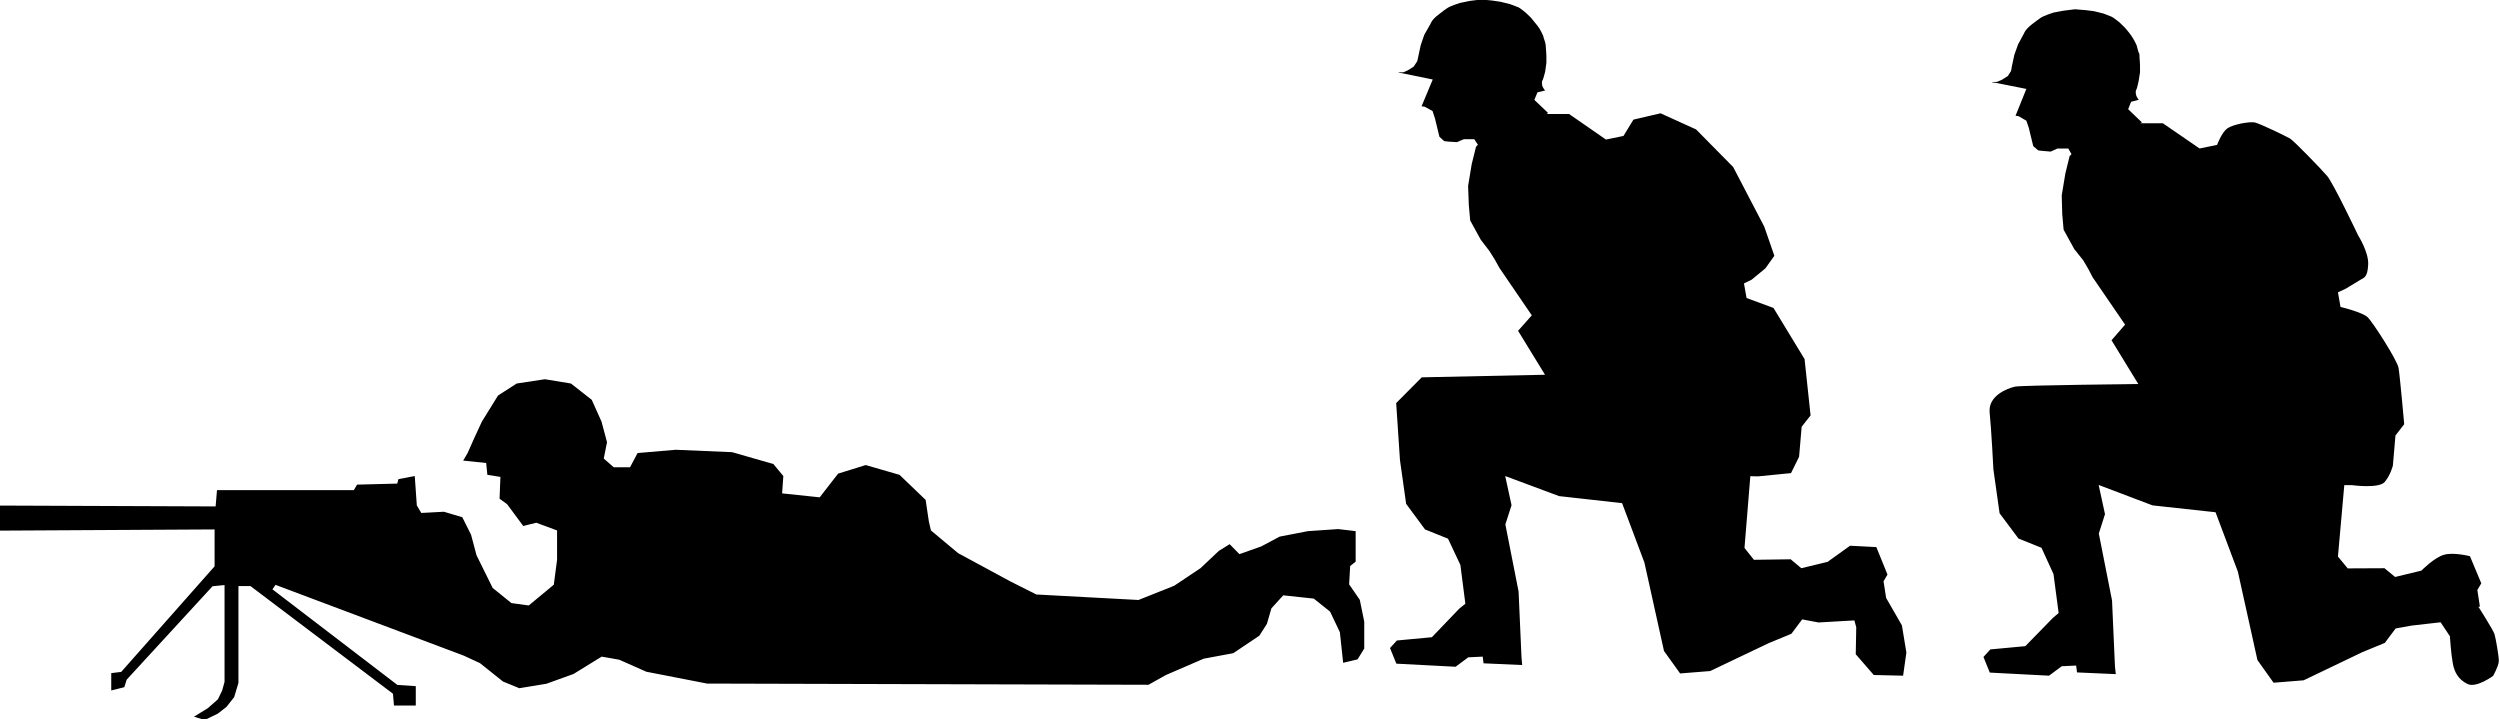 <?xml version="1.0" encoding="UTF-8" standalone="no"?>
<!-- Created with Inkscape (http://www.inkscape.org/) -->

<svg
   width="14.563mm"
   height="4.191mm"
   viewBox="0 0 14.563 4.191"
   version="1.1"
   id="svg5570"
   sodipodi:docname="inkporter-svg-u35bujyx.svg"
   xmlns:inkscape="http://www.inkscape.org/namespaces/inkscape"
   xmlns:sodipodi="http://sodipodi.sourceforge.net/DTD/sodipodi-0.dtd"
   xmlns="http://www.w3.org/2000/svg"
   xmlns:svg="http://www.w3.org/2000/svg">
  <sodipodi:namedview
     id="namedview5572"
     pagecolor="#ffffff"
     bordercolor="#666666"
     borderopacity="1.0"
     inkscape:pageshadow="2"
     inkscape:pageopacity="0.0"
     inkscape:pagecheckerboard="0"
     inkscape:document-units="mm"
     showgrid="false"
     inkscape:zoom="1.2810466"
     inkscape:cx="533.15782"
     inkscape:cy="1820.7769"
     inkscape:window-width="2400"
     inkscape:window-height="1271"
     inkscape:window-x="-9"
     inkscape:window-y="-9"
     inkscape:window-maximized="1"
     inkscape:current-layer="layer1"
     inkscape:snap-bbox="true"
     inkscape:snap-nodes="false"
     inkscape:snap-others="false"
     inkscape:bbox-paths="true"
     inkscape:bbox-nodes="true" />
  <defs
     id="defs5567" />
  <g
     inkscape:label="Layer 1"
     inkscape:groupmode="layer"
     id="layer1"
     transform="translate(-210.75,-472.86)">
    <path
       d="m 225.196,476.394 -0.015,-0.097 0.023,-0.039 -0.066,-0.158 c 0,0 -0.097,-0.025 -0.152,-0.008 -0.055,0.015 -0.131,0.092 -0.131,0.092 l -0.153,0.037 -0.062,-0.051 -0.214,0.001 -0.057,-0.069 0.037,-0.416 h 0.044 c 0,0 0.158,0.022 0.192,-0.019 0.034,-0.041 0.047,-0.095 0.047,-0.095 l 0.015,-0.175 0.051,-0.066 c 0,0 -0.025,-0.282 -0.033,-0.328 -0.008,-0.045 -0.15,-0.267 -0.181,-0.296 -0.032,-0.029 -0.157,-0.059 -0.157,-0.059 l -0.015,-0.085 0.045,-0.021 c 0,0 0.061,-0.037 0.084,-0.051 0.025,-0.014 0.043,-0.017 0.047,-0.088 0.005,-0.072 -0.058,-0.171 -0.058,-0.171 0,0 -0.146,-0.307 -0.181,-0.347 -0.033,-0.039 -0.196,-0.207 -0.216,-0.218 -0.021,-0.012 -0.176,-0.088 -0.207,-0.094 -0.032,-0.005 -0.125,0.011 -0.16,0.036 -0.033,0.026 -0.058,0.095 -0.058,0.095 l -0.102,0.021 -0.214,-0.147 h -0.13 l 0.008,-0.005 -0.08,-0.077 0.017,-0.043 0.045,-0.012 c 0,0 -0.014,-0.014 -0.017,-0.033 -0.003,-0.019 0.001,-0.022 0.004,-0.029 0.003,-0.005 0.012,-0.047 0.012,-0.047 l 0.008,-0.051 v -0.04 c 0,0 -0.001,-0.028 -0.003,-0.048 0,-0.019 0,-0.018 -0.006,-0.03 -0.004,-0.012 -0.011,-0.04 -0.011,-0.04 0,0 -0.017,-0.037 -0.032,-0.057 -0.012,-0.018 -0.039,-0.048 -0.039,-0.048 l -0.029,-0.028 c 0,0 -0.035,-0.028 -0.044,-0.032 -0.008,-0.003 -0.048,-0.019 -0.048,-0.019 l -0.057,-0.014 -0.048,-0.006 -0.062,-0.005 -0.065,0.008 -0.059,0.011 c 0,0 -0.059,0.018 -0.079,0.033 -0.018,0.014 -0.007,0.004 -0.047,0.035 -0.041,0.032 -0.047,0.054 -0.047,0.054 l -0.034,0.063 -0.022,0.061 -0.014,0.065 -0.005,0.029 -0.019,0.03 -0.035,0.022 -0.028,0.012 c 0,0 -0.025,10e-4 -0.029,10e-4 -0.004,0 0.007,0.004 0.019,0.004 l 0.181,0.036 -0.063,0.156 0.018,0.003 0.045,0.026 0.014,0.041 0.026,0.107 0.029,0.025 0.025,0.003 0.048,0.004 0.039,-0.018 h 0.063 l 0.019,0.033 -0.011,0.011 -0.025,0.102 -0.021,0.127 0.003,0.11 0.008,0.09 0.062,0.113 0.052,0.065 0.03,0.051 0.025,0.048 0.189,0.276 -0.079,0.091 0.156,0.255 c 0,0 -0.668,0.007 -0.717,0.015 -0.047,0.01 -0.158,0.054 -0.149,0.15 0.01,0.097 0.022,0.333 0.022,0.333 l 0.036,0.255 0.11,0.147 0.134,0.054 0.07,0.153 0.03,0.227 -0.033,0.028 -0.161,0.165 -0.204,0.019 -0.04,0.044 0.037,0.091 0.345,0.018 0.074,-0.055 0.084,-0.004 0.005,0.04 0.226,0.01 -0.005,-0.045 -0.017,-0.384 -0.077,-0.39 0.036,-0.113 -0.037,-0.17 0.314,0.119 0.367,0.04 0.13,0.346 0.114,0.515 0.094,0.132 0.175,-0.014 0.342,-0.164 0.131,-0.054 0.063,-0.084 0.094,-0.017 0.168,-0.019 0.054,0.081 c 0,0 0.007,0.106 0.017,0.158 0.01,0.054 0.033,0.094 0.085,0.12 0.052,0.026 0.15,-0.047 0.15,-0.047 0,0 0.032,-0.057 0.033,-0.085 0.001,-0.029 -0.018,-0.134 -0.025,-0.158 -0.008,-0.025 -0.094,-0.16 -0.094,-0.16 m -3.351,0.402 0.019,-0.135 -0.026,-0.158 -0.092,-0.16 -0.015,-0.097 0.023,-0.039 -0.065,-0.16 -0.153,-0.008 -0.131,0.094 -0.153,0.037 -0.062,-0.052 -0.214,0.003 -0.055,-0.069 0.034,-0.418 0.045,10e-4 0.192,-0.019 0.047,-0.095 0.015,-0.175 0.052,-0.066 -0.035,-0.328 -0.181,-0.298 -0.157,-0.058 -0.015,-0.085 0.045,-0.022 0.08,-0.066 0.052,-0.073 -0.059,-0.17 -0.181,-0.347 -0.216,-0.219 -0.207,-0.094 -0.158,0.037 -0.058,0.095 -0.102,0.021 -0.215,-0.149 h -0.13 l 0.008,-0.006 -0.08,-0.076 0.018,-0.044 0.045,-0.011 c 0,0 -0.015,-0.014 -0.018,-0.033 -0.003,-0.021 0.001,-0.023 0.004,-0.029 0.003,-0.005 0.014,-0.048 0.014,-0.048 l 0.007,-0.051 v -0.039 c 0,0 -0.001,-0.029 -0.003,-0.048 -0.001,-0.019 -0.001,-0.018 -0.004,-0.032 -0.005,-0.012 -0.012,-0.039 -0.012,-0.039 0,0 -0.017,-0.039 -0.032,-0.057 -0.014,-0.018 -0.039,-0.048 -0.039,-0.048 l -0.029,-0.028 c 0,0 -0.035,-0.029 -0.043,-0.032 -0.008,-0.003 -0.05,-0.019 -0.05,-0.019 l -0.057,-0.014 -0.048,-0.007 -0.062,-0.006 -0.065,0.008 -0.059,0.012 c 0,0 -0.059,0.018 -0.077,0.032 -0.019,0.014 -0.008,0.004 -0.048,0.036 -0.041,0.03 -0.047,0.054 -0.047,0.054 l -0.036,0.063 -0.021,0.061 -0.014,0.065 -0.006,0.028 -0.021,0.032 -0.033,0.021 -0.026,0.012 c 0,0 -0.026,0.001 -0.03,0.001 -0.004,0 0.007,0.004 0.019,0.004 l 0.181,0.037 -0.065,0.156 0.019,0.003 0.045,0.025 0.014,0.043 0.026,0.107 0.028,0.025 0.026,0.003 0.048,0.003 0.04,-0.017 h 0.061 l 0.021,0.032 -0.011,0.012 -0.025,0.101 -0.021,0.127 0.004,0.11 0.008,0.091 0.062,0.113 0.05,0.065 0.032,0.051 0.026,0.047 0.189,0.277 -0.08,0.09 0.157,0.256 -0.718,0.015 -0.149,0.15 0.022,0.332 0.036,0.255 0.11,0.149 0.134,0.054 0.072,0.153 0.029,0.226 -0.035,0.028 -0.16,0.167 -0.204,0.019 -0.04,0.044 0.037,0.091 0.345,0.018 0.074,-0.055 0.084,-0.004 0.005,0.039 0.225,0.01 -0.004,-0.045 -0.017,-0.383 -0.077,-0.391 0.036,-0.112 -0.037,-0.17 0.314,0.117 0.367,0.041 0.13,0.346 0.114,0.515 0.094,0.131 0.175,-0.014 0.342,-0.163 0.131,-0.054 0.063,-0.084 0.095,0.018 0.209,-0.012 0.011,0.04 -0.003,0.157 0.105,0.121 z m -3.178,-0.095 0.039,-0.063 v -0.157 l -0.026,-0.127 -0.062,-0.09 0.006,-0.107 0.032,-0.025 v -0.178 l -0.102,-0.012 -0.176,0.012 -0.165,0.032 -0.107,0.057 -0.127,0.045 -0.057,-0.058 -0.063,0.039 -0.107,0.101 -0.153,0.102 -0.208,0.083 -0.595,-0.032 -0.153,-0.077 -0.303,-0.164 -0.158,-0.132 -0.012,-0.051 -0.019,-0.127 -0.152,-0.146 -0.197,-0.057 -0.161,0.05 -0.107,0.138 -0.219,-0.023 0.007,-0.101 -0.058,-0.07 -0.24,-0.069 -0.329,-0.014 -0.222,0.019 -0.044,0.083 h -0.095 l -0.058,-0.051 0.019,-0.095 -0.032,-0.12 -0.057,-0.127 -0.121,-0.095 -0.152,-0.025 -0.164,0.025 -0.109,0.07 -0.094,0.152 -0.044,0.095 -0.039,0.088 -0.026,0.044 0.134,0.014 0.007,0.069 0.076,0.012 -0.005,0.127 0.044,0.032 0.094,0.127 0.076,-0.019 0.121,0.045 v 0.171 l -0.019,0.145 -0.146,0.121 -0.101,-0.014 -0.109,-0.088 -0.094,-0.19 -0.032,-0.12 -0.051,-0.102 -0.107,-0.032 -0.132,0.007 -0.026,-0.044 -0.012,-0.171 -0.095,0.018 -0.007,0.026 -0.234,0.006 -0.019,0.032 h -0.797 l -0.008,0.095 -1.26,-0.005 v 0.146 l 1.254,-0.007 v 0.215 l -0.544,0.615 -0.058,0.007 v 0.101 l 0.076,-0.019 0.014,-0.044 0.5,-0.544 0.07,-0.007 v 0.564 l -0.014,0.051 -0.025,0.051 -0.058,0.051 -0.081,0.05 0.062,0.019 0.077,-0.037 0.05,-0.039 0.045,-0.057 0.025,-0.083 v -0.564 h 0.07 l 0.83,0.627 0.006,0.069 h 0.127 v -0.113 l -0.107,-0.007 -0.728,-0.557 0.018,-0.026 1.096,0.412 0.095,0.044 0.134,0.107 0.095,0.039 0.158,-0.026 0.158,-0.057 0.164,-0.101 0.102,0.018 0.158,0.07 0.354,0.069 2.571,0.007 0.102,-0.057 0.22,-0.095 0.172,-0.032 0.152,-0.102 0.044,-0.069 0.026,-0.09 0.069,-0.076 0.178,0.019 0.095,0.076 0.057,0.12 0.019,0.178 z m 0,0"
       id="U-S-LMG" />
  </g>
</svg>
